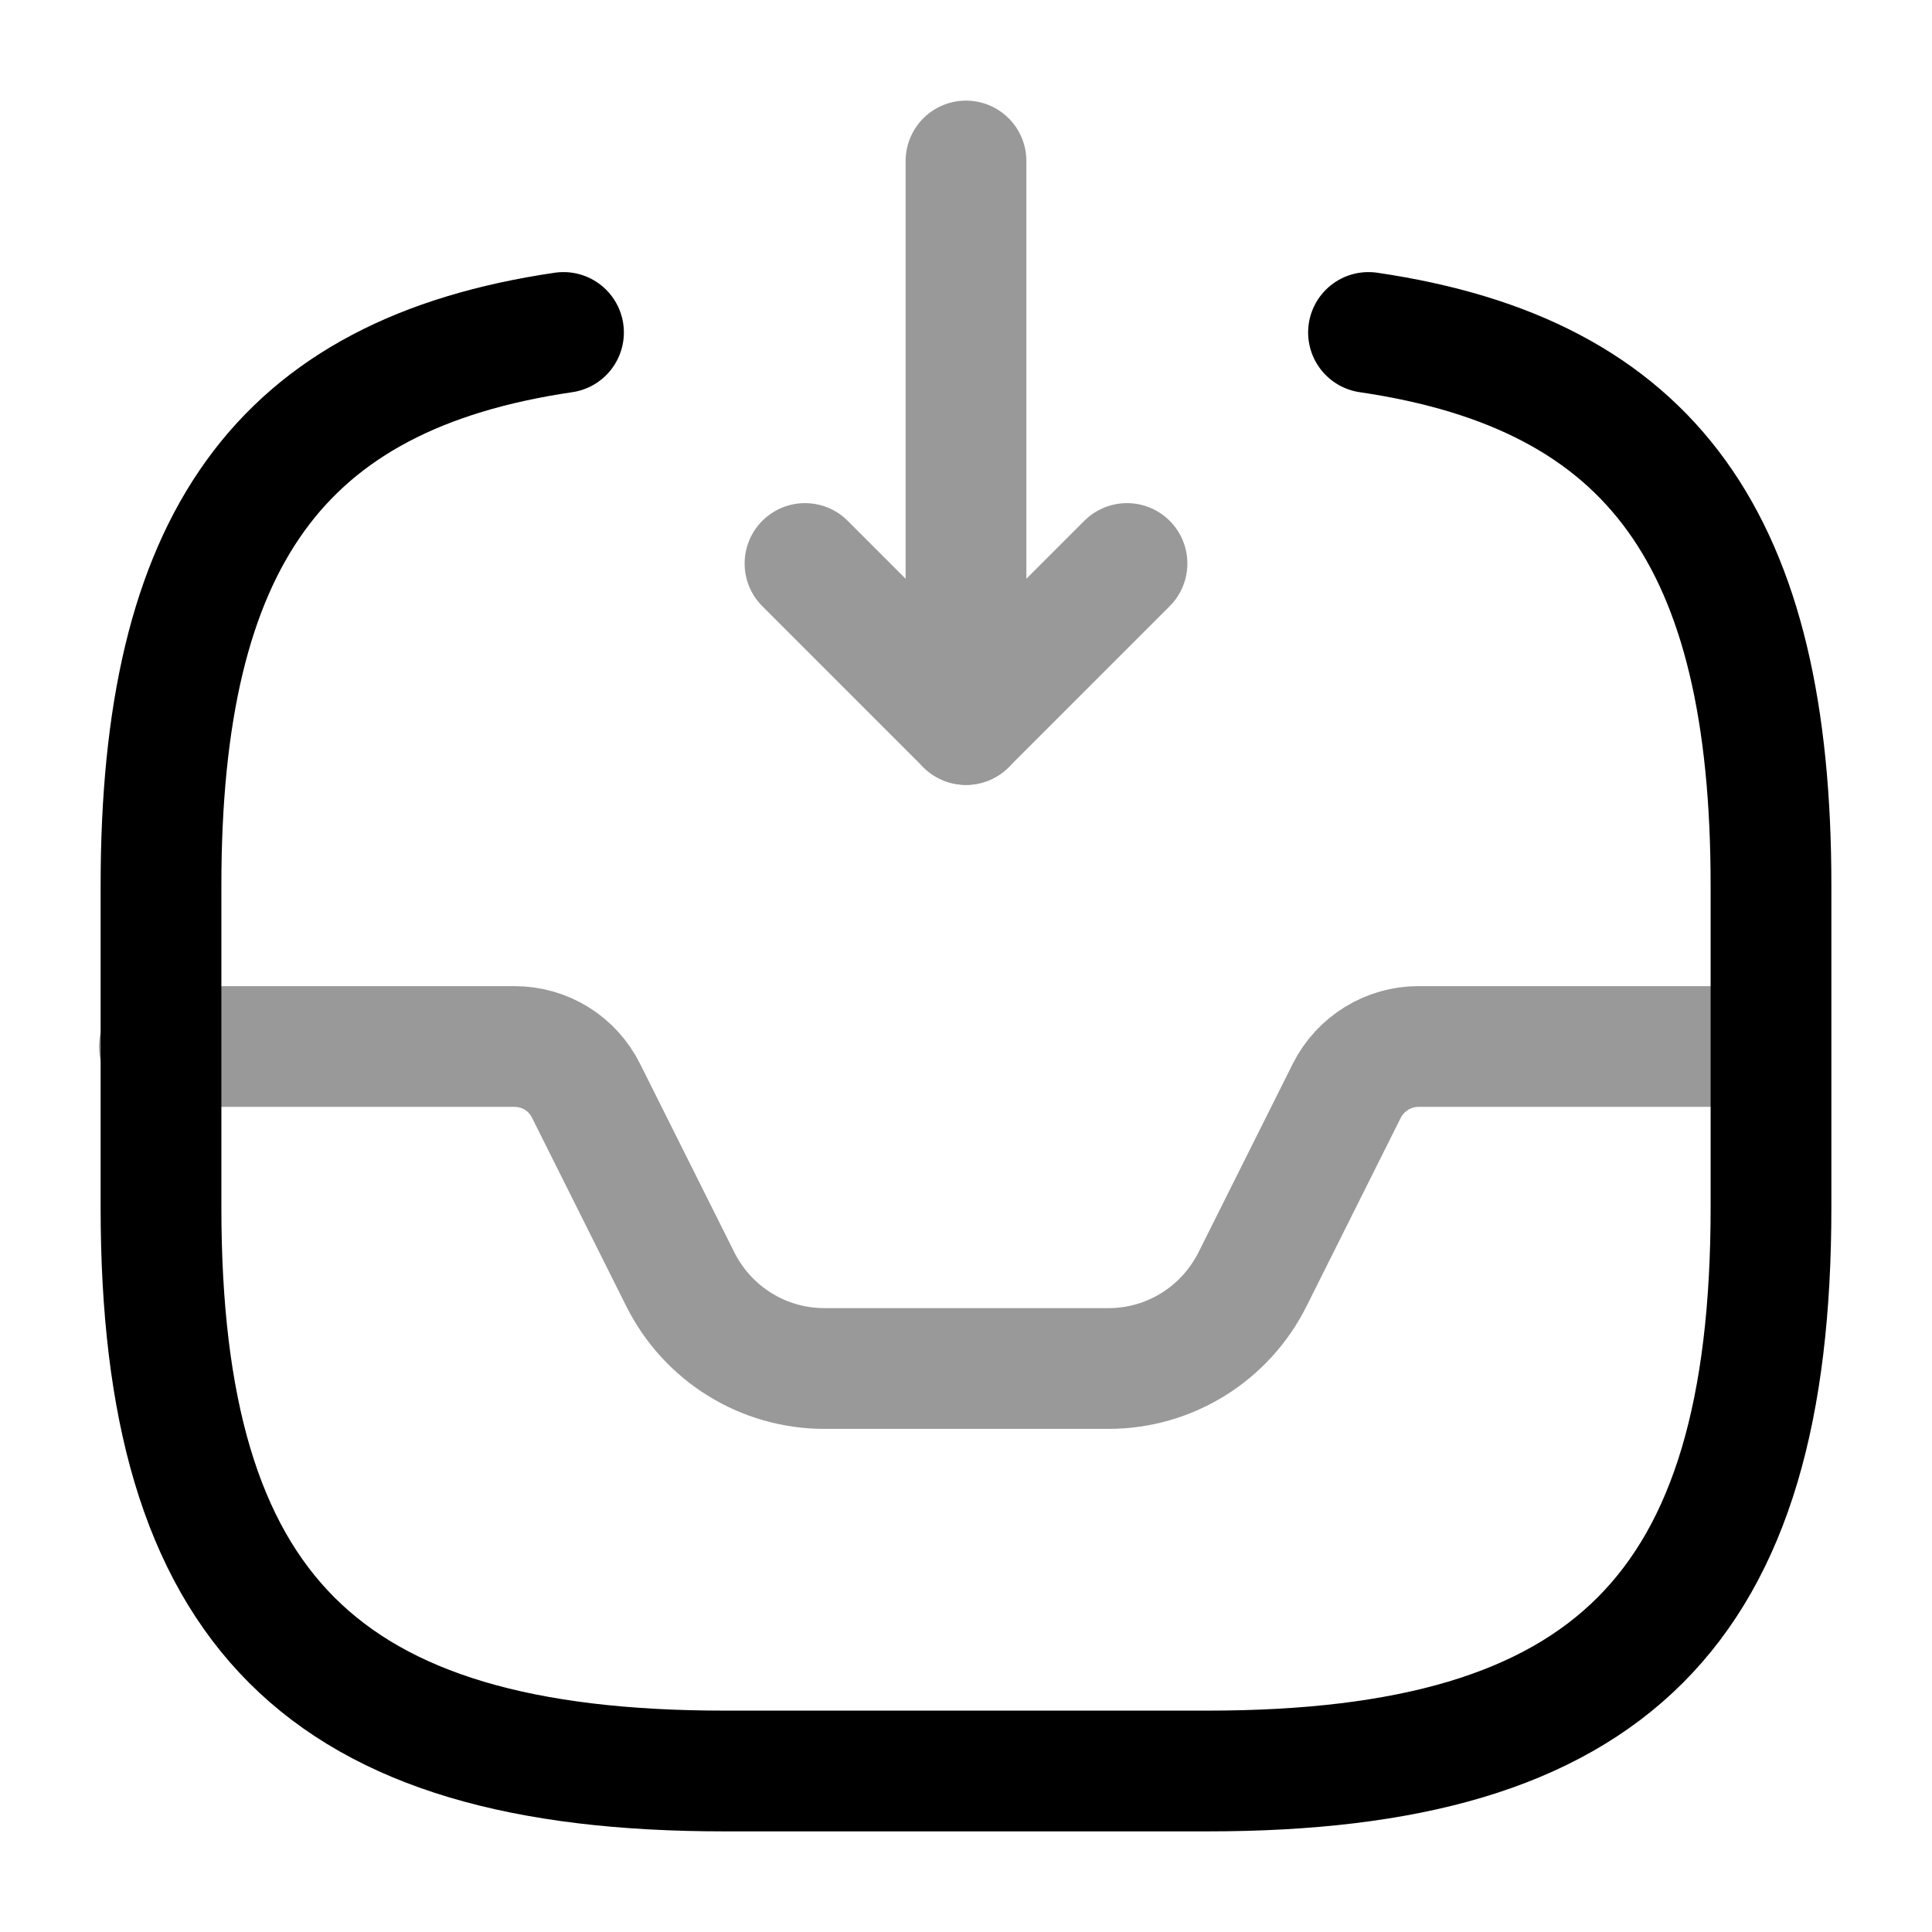 <svg viewBox="0 0 24 24" fill="none">
<g opacity="0.4">
<path d="M12 2V9L14 7" stroke="currentColor" stroke-width="1.5" stroke-linecap="round" stroke-linejoin="round"></path>
<path d="M12 9L10 7" stroke="currentColor" stroke-width="1.5" stroke-linecap="round" stroke-linejoin="round"></path>
</g>
<path opacity="0.4" d="M1.98 13H6.39C6.77 13 7.11 13.21 7.28 13.55L8.45 15.89C8.79 16.57 9.48 17 10.241 17H13.771C14.53 17 15.22 16.57 15.56 15.89L16.73 13.55C16.901 13.21 17.25 13 17.62 13H21.98" stroke="currentColor" stroke-width="1.5" stroke-linecap="round" stroke-linejoin="round"></path>
<path d="M7 4.13C3.46 4.65 2 6.73 2 11V15C2 20 4 22 9 22H15C20 22 22 20 22 15V11C22 6.73 20.54 4.65 17 4.13" stroke="currentColor" stroke-width="1.5" stroke-linecap="round" stroke-linejoin="round"></path>
</svg>
